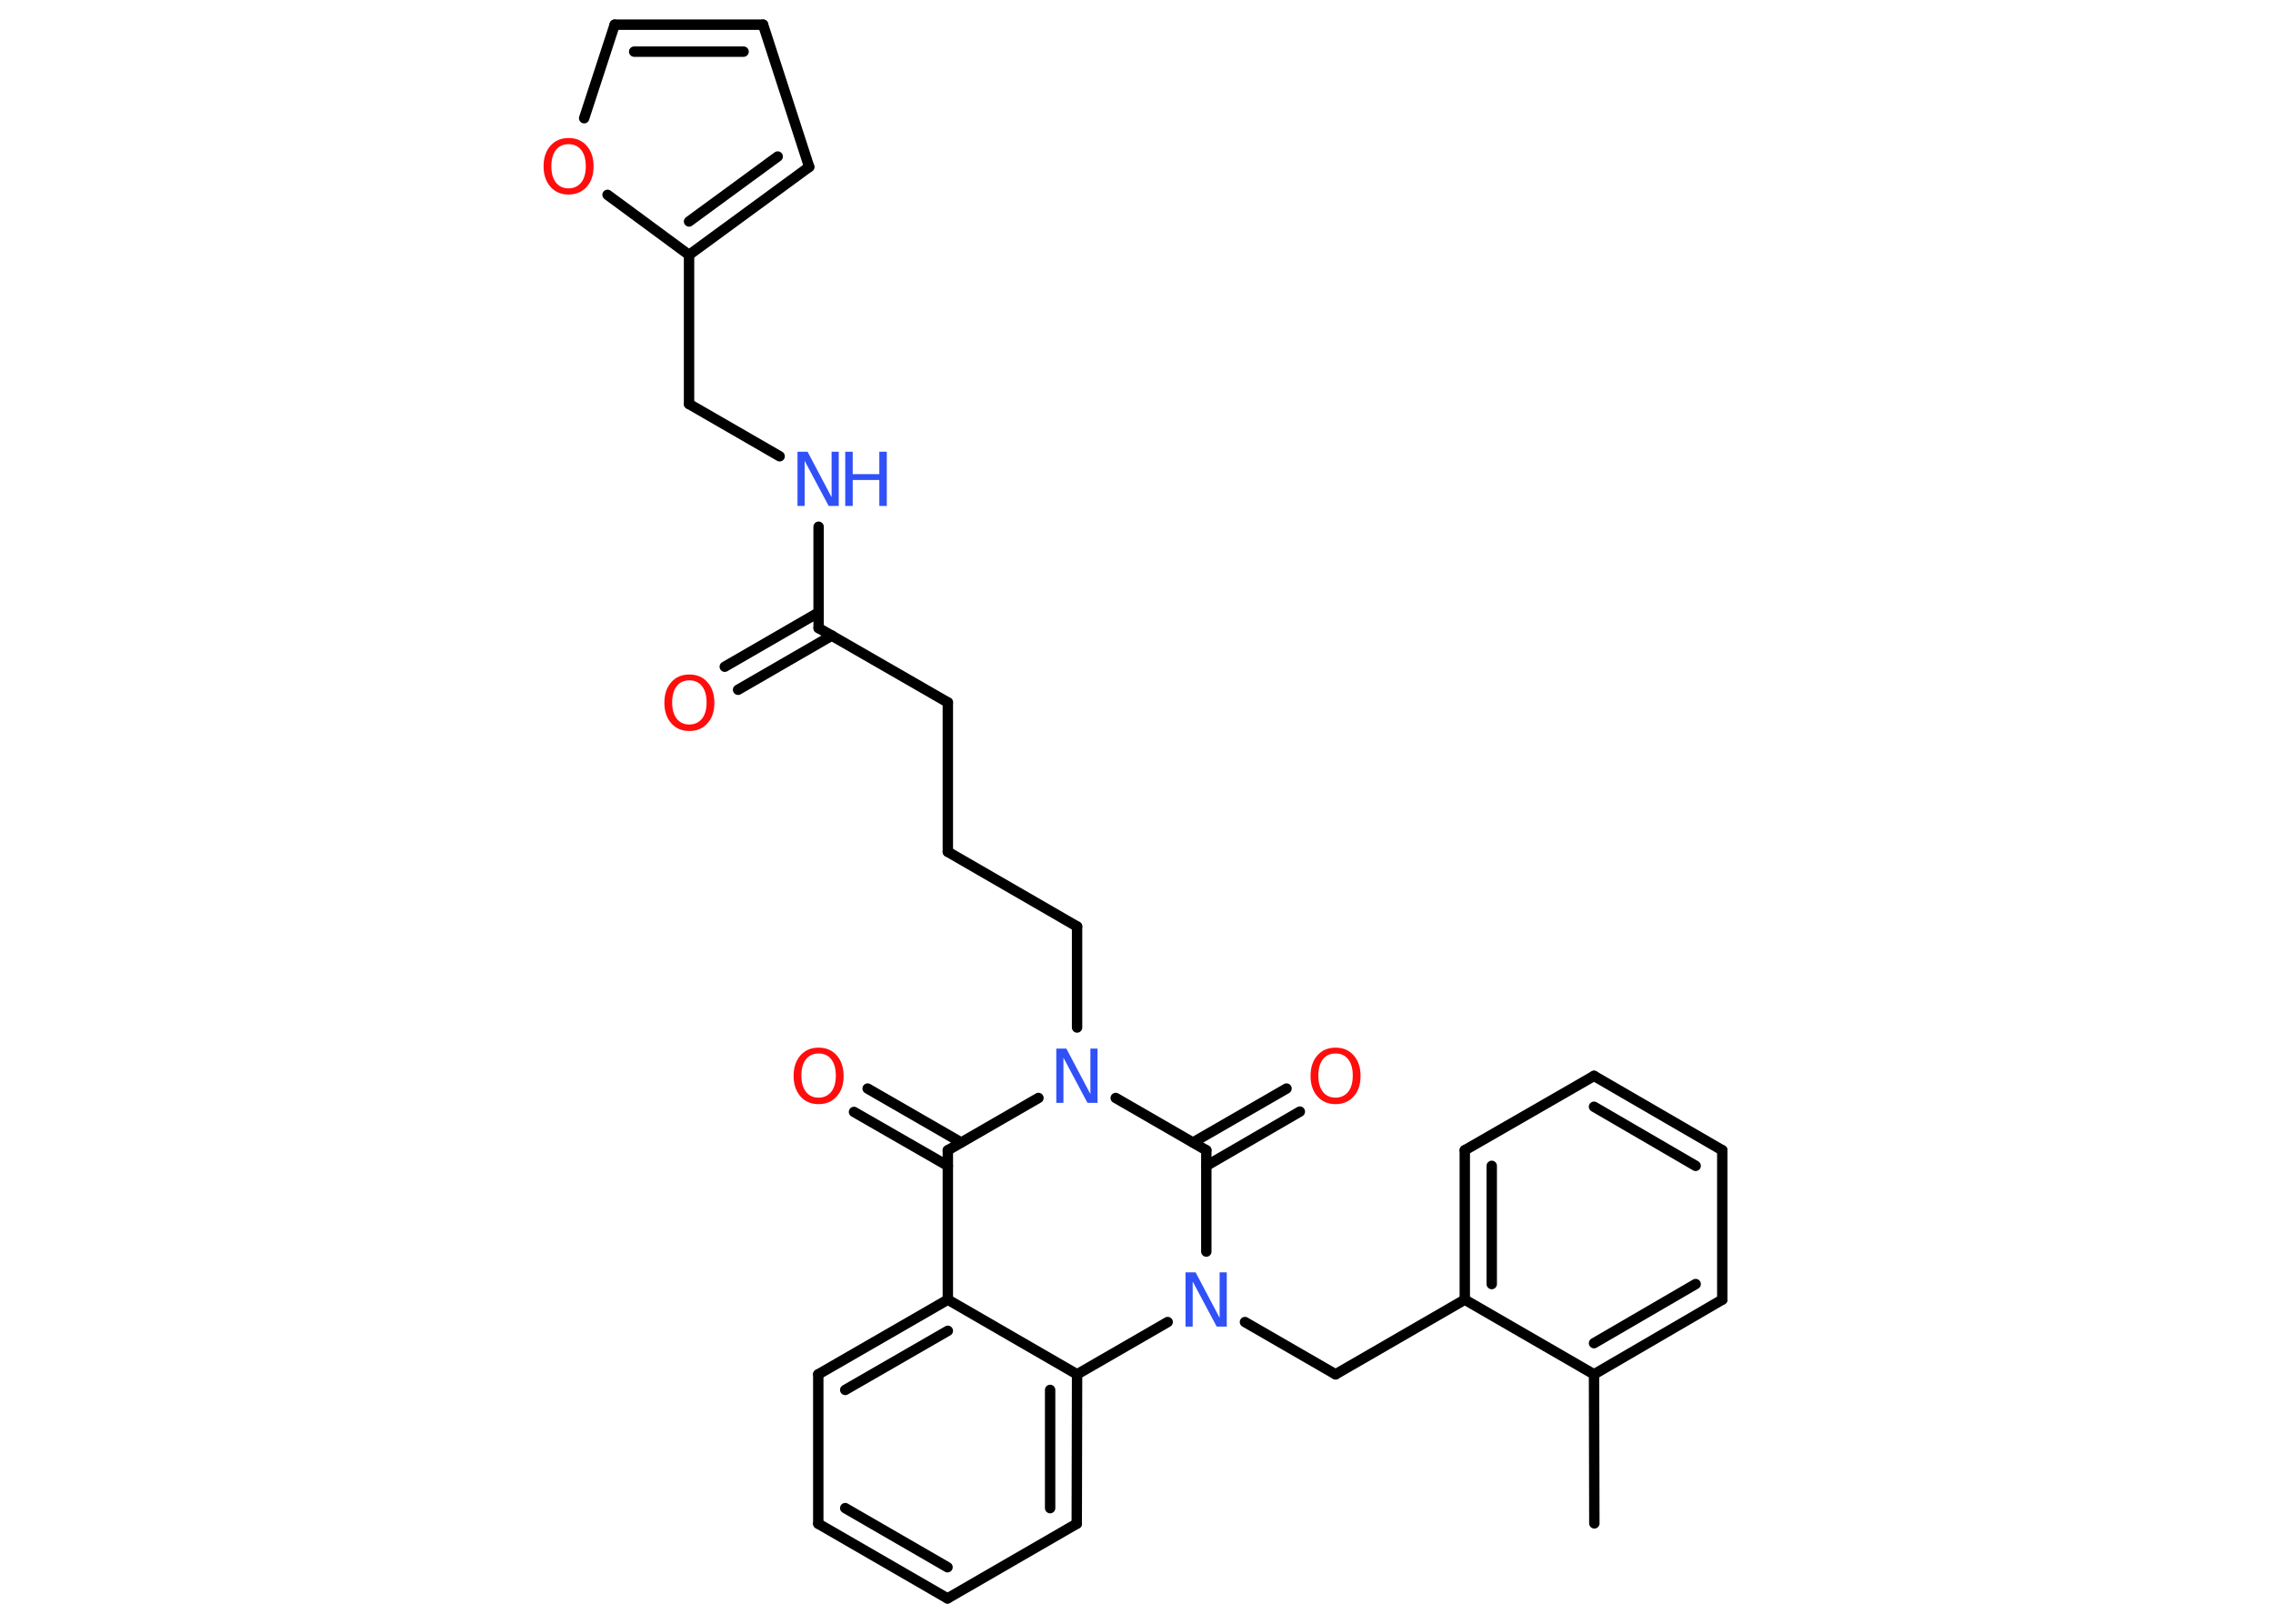 <?xml version='1.0' encoding='UTF-8'?>
<!DOCTYPE svg PUBLIC "-//W3C//DTD SVG 1.1//EN" "http://www.w3.org/Graphics/SVG/1.1/DTD/svg11.dtd">
<svg version='1.2' xmlns='http://www.w3.org/2000/svg' xmlns:xlink='http://www.w3.org/1999/xlink' width='70.0mm' height='50.0mm' viewBox='0 0 70.0 50.0'>
  <desc>Generated by the Chemistry Development Kit (http://github.com/cdk)</desc>
  <g stroke-linecap='round' stroke-linejoin='round' stroke='#000000' stroke-width='.32' fill='#FF0D0D'>
    <rect x='.0' y='.0' width='70.0' height='50.0' fill='#FFFFFF' stroke='none'/>
    <g id='mol1' class='mol'>
      <line id='mol1bnd1' class='bond' x1='49.1' y1='46.91' x2='49.09' y2='42.32'/>
      <g id='mol1bnd2' class='bond'>
        <line x1='49.09' y1='42.32' x2='53.04' y2='40.02'/>
        <line x1='49.09' y1='41.36' x2='52.22' y2='39.54'/>
      </g>
      <line id='mol1bnd3' class='bond' x1='53.04' y1='40.02' x2='53.04' y2='35.42'/>
      <g id='mol1bnd4' class='bond'>
        <line x1='53.04' y1='35.42' x2='49.09' y2='33.13'/>
        <line x1='52.22' y1='35.9' x2='49.09' y2='34.08'/>
      </g>
      <line id='mol1bnd5' class='bond' x1='49.09' y1='33.13' x2='45.11' y2='35.42'/>
      <g id='mol1bnd6' class='bond'>
        <line x1='45.11' y1='35.42' x2='45.11' y2='40.02'/>
        <line x1='45.94' y1='35.9' x2='45.94' y2='39.54'/>
      </g>
      <line id='mol1bnd7' class='bond' x1='49.09' y1='42.32' x2='45.11' y2='40.02'/>
      <line id='mol1bnd8' class='bond' x1='45.11' y1='40.02' x2='41.13' y2='42.32'/>
      <line id='mol1bnd9' class='bond' x1='41.13' y1='42.32' x2='38.34' y2='40.71'/>
      <line id='mol1bnd10' class='bond' x1='37.15' y1='38.54' x2='37.15' y2='35.42'/>
      <g id='mol1bnd11' class='bond'>
        <line x1='36.74' y1='35.18' x2='39.62' y2='33.52'/>
        <line x1='37.15' y1='35.9' x2='40.03' y2='34.23'/>
      </g>
      <line id='mol1bnd12' class='bond' x1='37.15' y1='35.42' x2='34.36' y2='33.81'/>
      <line id='mol1bnd13' class='bond' x1='33.17' y1='31.64' x2='33.17' y2='28.53'/>
      <line id='mol1bnd14' class='bond' x1='33.17' y1='28.53' x2='29.19' y2='26.23'/>
      <line id='mol1bnd15' class='bond' x1='29.19' y1='26.23' x2='29.19' y2='21.63'/>
      <line id='mol1bnd16' class='bond' x1='29.19' y1='21.63' x2='25.21' y2='19.34'/>
      <g id='mol1bnd17' class='bond'>
        <line x1='25.62' y1='19.57' x2='22.73' y2='21.24'/>
        <line x1='25.21' y1='18.86' x2='22.32' y2='20.53'/>
      </g>
      <line id='mol1bnd18' class='bond' x1='25.21' y1='19.34' x2='25.21' y2='16.22'/>
      <line id='mol1bnd19' class='bond' x1='24.01' y1='14.05' x2='21.22' y2='12.44'/>
      <line id='mol1bnd20' class='bond' x1='21.22' y1='12.44' x2='21.22' y2='7.85'/>
      <g id='mol1bnd21' class='bond'>
        <line x1='21.22' y1='7.85' x2='24.92' y2='5.14'/>
        <line x1='21.22' y1='6.82' x2='23.95' y2='4.82'/>
      </g>
      <line id='mol1bnd22' class='bond' x1='24.92' y1='5.14' x2='23.5' y2='.76'/>
      <g id='mol1bnd23' class='bond'>
        <line x1='23.5' y1='.76' x2='18.93' y2='.76'/>
        <line x1='22.9' y1='1.59' x2='19.53' y2='1.59'/>
      </g>
      <line id='mol1bnd24' class='bond' x1='18.93' y1='.76' x2='17.99' y2='3.64'/>
      <line id='mol1bnd25' class='bond' x1='21.22' y1='7.85' x2='18.71' y2='6.0'/>
      <line id='mol1bnd26' class='bond' x1='31.98' y1='33.81' x2='29.19' y2='35.42'/>
      <g id='mol1bnd27' class='bond'>
        <line x1='29.19' y1='35.9' x2='26.3' y2='34.24'/>
        <line x1='29.6' y1='35.18' x2='26.72' y2='33.52'/>
      </g>
      <line id='mol1bnd28' class='bond' x1='29.19' y1='35.42' x2='29.19' y2='40.02'/>
      <g id='mol1bnd29' class='bond'>
        <line x1='29.19' y1='40.02' x2='25.2' y2='42.32'/>
        <line x1='29.19' y1='40.98' x2='26.03' y2='42.8'/>
      </g>
      <line id='mol1bnd30' class='bond' x1='25.2' y1='42.32' x2='25.2' y2='46.92'/>
      <g id='mol1bnd31' class='bond'>
        <line x1='25.2' y1='46.92' x2='29.18' y2='49.22'/>
        <line x1='26.03' y1='46.44' x2='29.18' y2='48.26'/>
      </g>
      <line id='mol1bnd32' class='bond' x1='29.18' y1='49.22' x2='33.16' y2='46.92'/>
      <g id='mol1bnd33' class='bond'>
        <line x1='33.16' y1='46.92' x2='33.17' y2='42.32'/>
        <line x1='32.34' y1='46.44' x2='32.34' y2='42.8'/>
      </g>
      <line id='mol1bnd34' class='bond' x1='29.19' y1='40.02' x2='33.17' y2='42.32'/>
      <line id='mol1bnd35' class='bond' x1='35.96' y1='40.71' x2='33.17' y2='42.32'/>
      <path id='mol1atm9' class='atom' d='M36.52 39.18h.3l.74 1.4v-1.4h.22v1.67h-.31l-.74 -1.39v1.39h-.22v-1.67z' stroke='none' fill='#3050F8'/>
      <path id='mol1atm11' class='atom' d='M41.13 32.44q-.25 .0 -.39 .18q-.14 .18 -.14 .5q.0 .32 .14 .5q.14 .18 .39 .18q.24 .0 .39 -.18q.14 -.18 .14 -.5q.0 -.32 -.14 -.5q-.14 -.18 -.39 -.18zM41.13 32.26q.35 .0 .56 .24q.21 .24 .21 .63q.0 .4 -.21 .63q-.21 .24 -.56 .24q-.35 .0 -.56 -.24q-.21 -.24 -.21 -.63q.0 -.39 .21 -.63q.21 -.24 .56 -.24z' stroke='none'/>
      <path id='mol1atm12' class='atom' d='M32.54 32.29h.3l.74 1.4v-1.4h.22v1.67h-.31l-.74 -1.39v1.39h-.22v-1.67z' stroke='none' fill='#3050F8'/>
      <path id='mol1atm17' class='atom' d='M21.23 20.95q-.25 .0 -.39 .18q-.14 .18 -.14 .5q.0 .32 .14 .5q.14 .18 .39 .18q.24 .0 .39 -.18q.14 -.18 .14 -.5q.0 -.32 -.14 -.5q-.14 -.18 -.39 -.18zM21.23 20.77q.35 .0 .56 .24q.21 .24 .21 .63q.0 .4 -.21 .63q-.21 .24 -.56 .24q-.35 .0 -.56 -.24q-.21 -.24 -.21 -.63q.0 -.39 .21 -.63q.21 -.24 .56 -.24z' stroke='none'/>
      <g id='mol1atm18' class='atom'>
        <path d='M24.57 13.91h.3l.74 1.4v-1.4h.22v1.67h-.31l-.74 -1.39v1.39h-.22v-1.67z' stroke='none' fill='#3050F8'/>
        <path d='M26.03 13.91h.23v.69h.82v-.69h.23v1.67h-.23v-.8h-.82v.8h-.23v-1.67z' stroke='none' fill='#3050F8'/>
      </g>
      <path id='mol1atm24' class='atom' d='M17.51 4.44q-.25 .0 -.39 .18q-.14 .18 -.14 .5q.0 .32 .14 .5q.14 .18 .39 .18q.24 .0 .39 -.18q.14 -.18 .14 -.5q.0 -.32 -.14 -.5q-.14 -.18 -.39 -.18zM17.51 4.25q.35 .0 .56 .24q.21 .24 .21 .63q.0 .4 -.21 .63q-.21 .24 -.56 .24q-.35 .0 -.56 -.24q-.21 -.24 -.21 -.63q.0 -.39 .21 -.63q.21 -.24 .56 -.24z' stroke='none'/>
      <path id='mol1atm26' class='atom' d='M25.21 32.44q-.25 .0 -.39 .18q-.14 .18 -.14 .5q.0 .32 .14 .5q.14 .18 .39 .18q.24 .0 .39 -.18q.14 -.18 .14 -.5q.0 -.32 -.14 -.5q-.14 -.18 -.39 -.18zM25.21 32.26q.35 .0 .56 .24q.21 .24 .21 .63q.0 .4 -.21 .63q-.21 .24 -.56 .24q-.35 .0 -.56 -.24q-.21 -.24 -.21 -.63q.0 -.39 .21 -.63q.21 -.24 .56 -.24z' stroke='none'/>
    </g>
  </g>
</svg>
